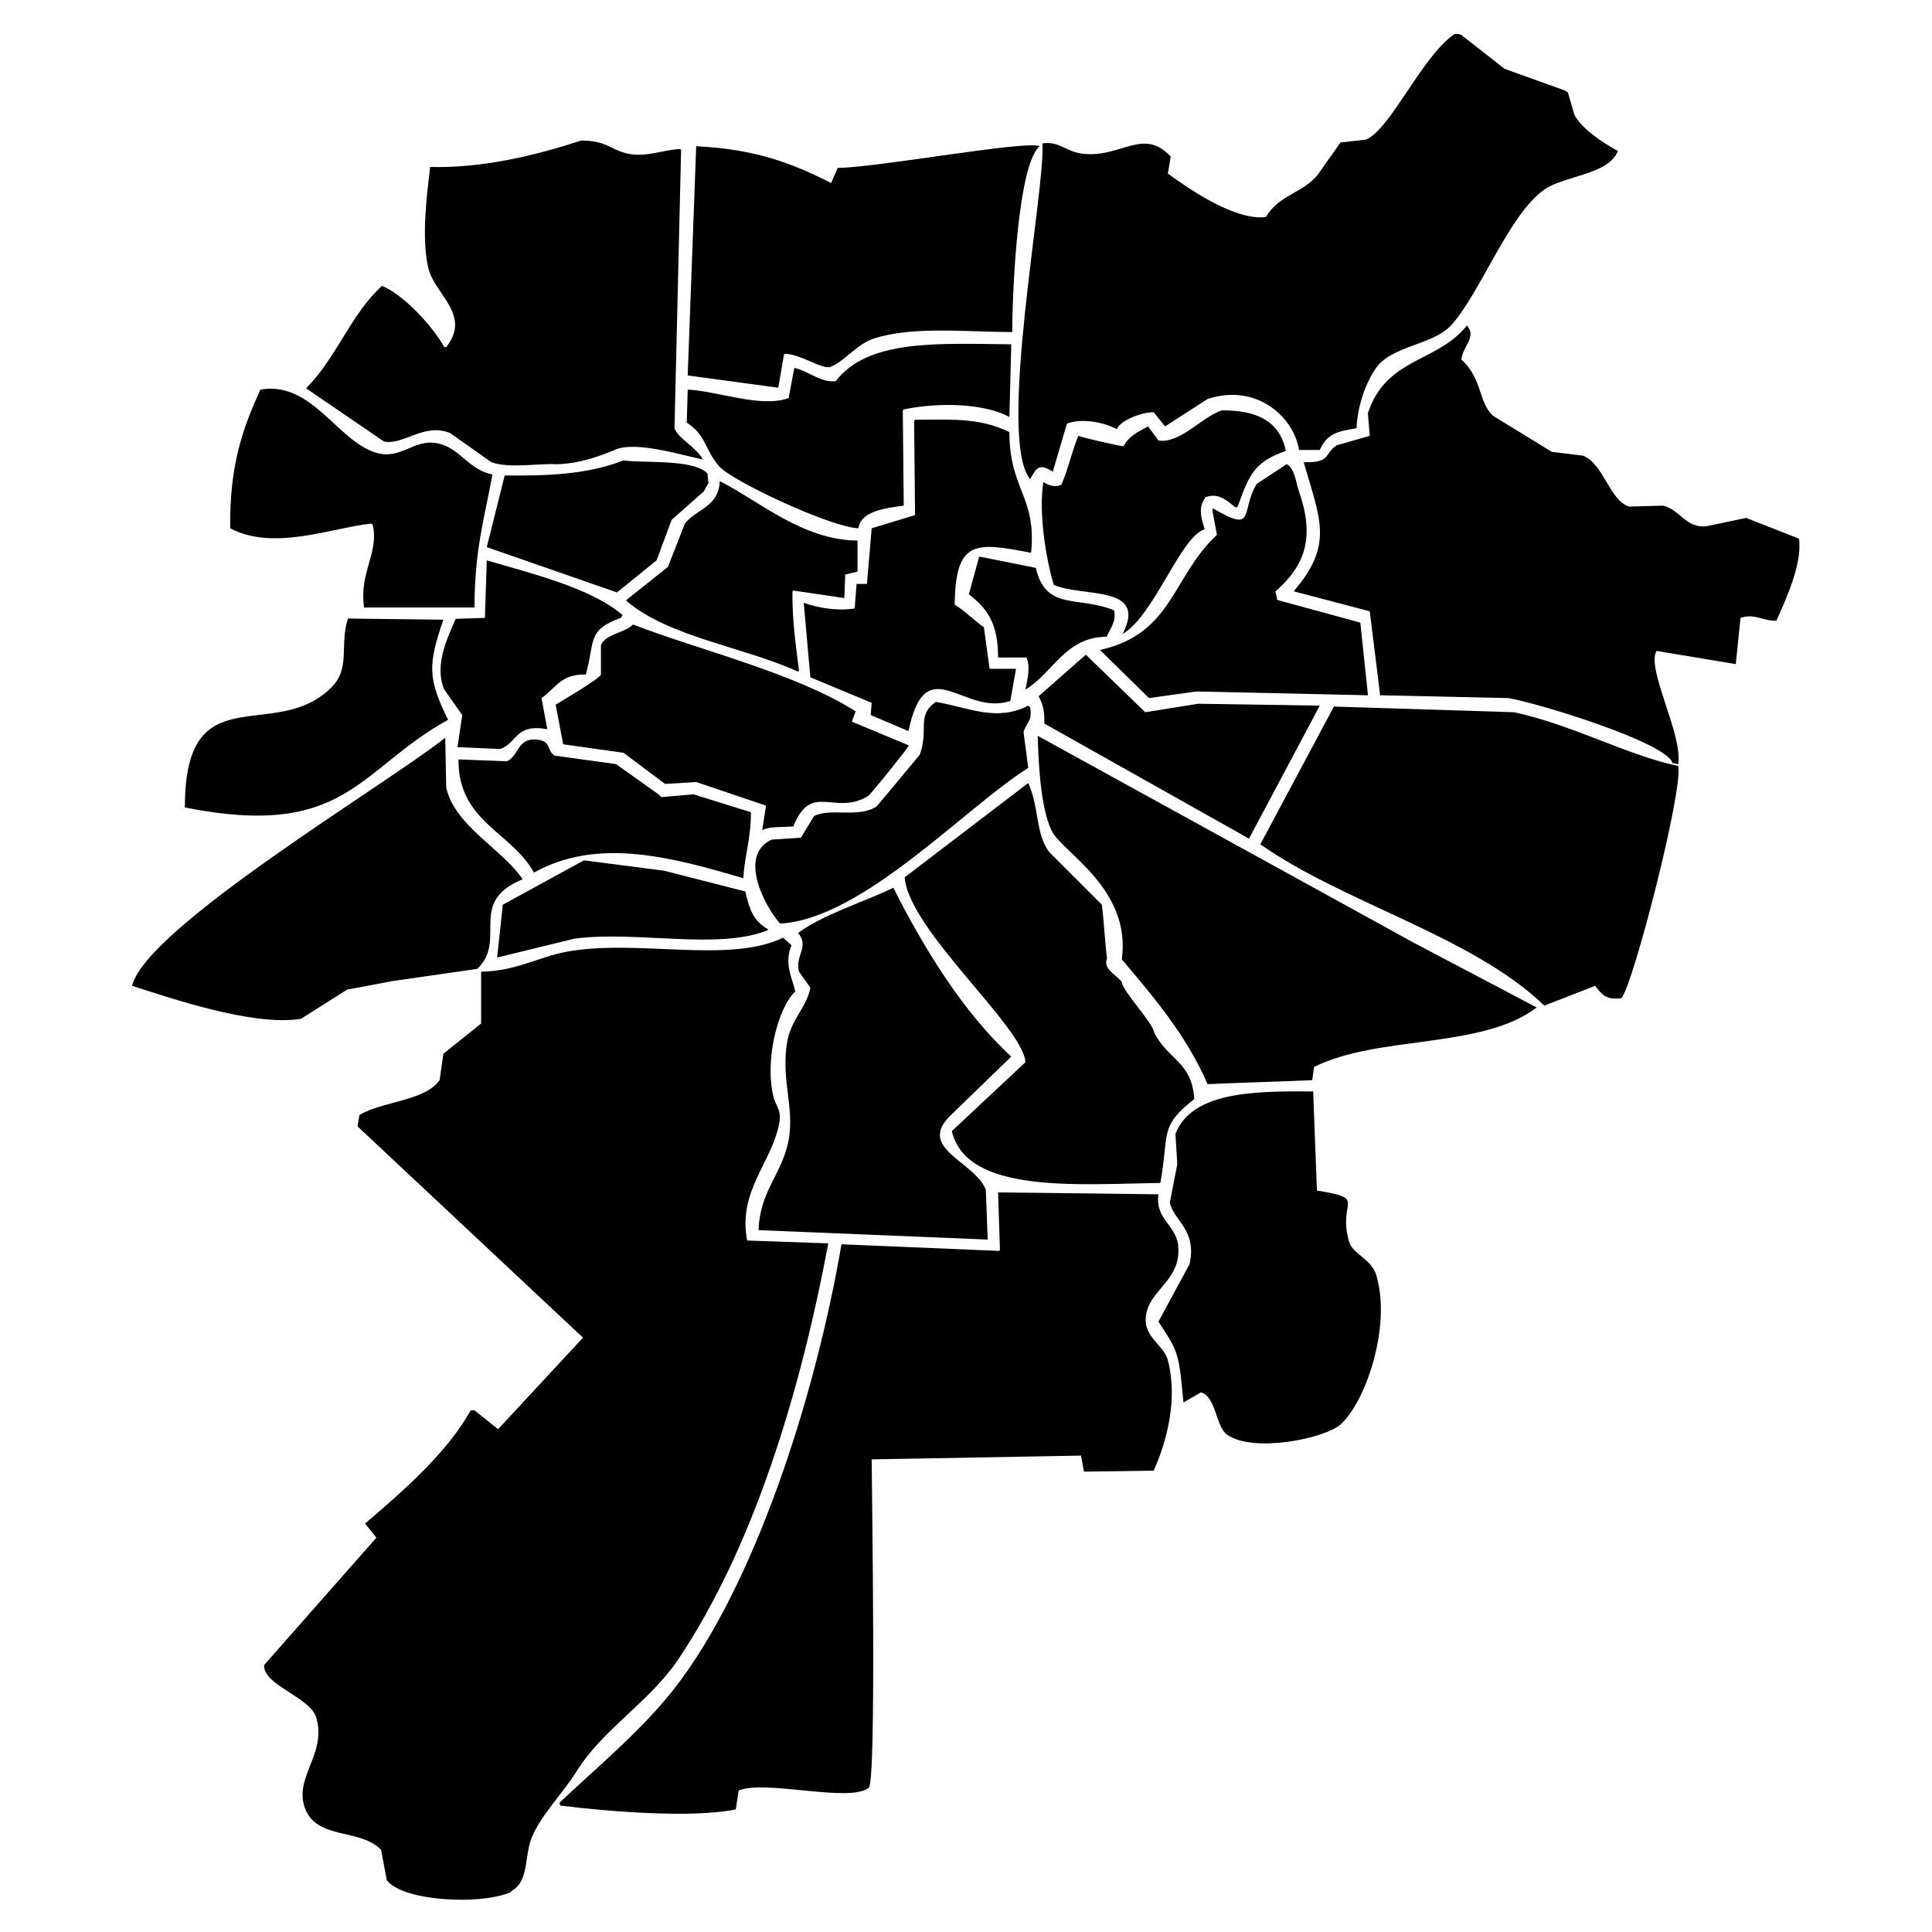 <svg xmlns="http://www.w3.org/2000/svg" width="2048" height="2048" viewBox="0 0 2048 2048">
  <path id="slawin" data-name="Sławin" d="m 616,149 c 25.795,0 30.212,8.559 46,13 21.411,6.023 38.691,-3.049 59,-4 l 1,1 c -2.333,98.323 -4.667,196.656 -7,295 3.728,10.794 23.31,20.148 30,33 -19.384,-3.626 -70.174,-19.866 -92.441,-10.441 -15.991,6.769 -38.522,14.99 -62.322,15.559 C 571.39,490.912 540.539,496.9 521,490 l -44,-31 c -27.542,-11.12 -49.453,13.293 -70,9 l -82,-56 v -1 c 31.419,-31.344 47.013,-78.186 80,-108 23.227,9.582 53.973,43.325 66,65 h 2 c 27.183,-34.633 -12.367,-55.552 -19,-84 -7.413,-31.8 -1.621,-76.864 2,-107 56.363,1.363 111.921,-12.318 160,-28 z" />
  <path id="slawinek" data-name="Sławinek" d="M661,488c18.655,3.206,74.62-1.943,89,14q0.5,5,1,10l-5,9-34,30-16,43-42,34L516,580l19-76C579.59,504.532,622.7,503.123,661,488Z" />
  <path id="szerokie" data-name="Szerokie" d="m 503,644 -117,-0.027 C 380.337,606.863 402.286,585.912 395,556 l -2,-1 c -43.186,5.132 -103.26,29.148 -149,5 -0.7,-66.746 12.912,-104.807 32,-147 54.632,-9.577 81.643,54.947 123,67 27.684,8.068 41.005,-17.7 69,-9 20.6,6.4 29.836,27.174 54,32 -8.58,46.931 -18.978,79.951 -19,141 z" />
  <path id="path319" data-name="Węglin Północny" d="M 368.835,655.67 470,656.903 c -16.544,48.1 -16.53,62.374 5,106.097 -95.537,52.779 -107.739,126.919 -279,93 -0.32,-142.672 94.657,-67.434 155,-127 21.047,-20.775 8.656,-44.692 17.835,-73.33 z" />
  <path id="konstantynow" data-name="Konstantynów" d="M516,594c47.362,14,109.864,28.924,144,58l-2,3c-36.184,13.077-27.036,24.681-37,60-26.93-.538-31.347,14.243-47,25l6,32v1c-34.227-6.228-31.187,14.717-50,21l-45-2q2.5-17,5-34l-19-27c-11.687-26.737,5.183-58.418,12-75l31-1Q515,624.5,516,594Z" />
  <path id="wieniawa" data-name="Wieniawa" d="M909,573v33l-13,3q-0.5,12.5-1,25l-54-8-1,1c-0.26,31.938,3.858,58.661,7,84l-1,1c-58.811-26.738-135.709-36.089-182-75v-1l44-35q9-23,18-46c12.48-15.735,35.917-17.515,37-45C805.353,531.568,851.059,572.645,909,573Z" />
  <path id="czechow_polnocny" data-name="Czechów Północny" d="M1073,352c-50.12-.07-106.021-6.486-147,7-18.064,5.945-32.067,25.3-46,30-8.186,2.764-32.265-13.889-48-14l-1,1-6,35-96-13q4.5-121.488,9-243c61.982,3.14,100.171,17.231,143,39l7-16c43.372-.54,199.67-29.488,214-23C1079.24,174.56,1073.2,304.633,1073,352Z" />
  <path id="czechow_poludniowy" data-name="Czechów Południowy" d="M1072,365q-1.005,38.5-2,77c-25.77-14.057-73.247-16.059-112-8l-1,1q0.5,50.495,1,101c-18.365,2.525-45.62,5.483-48,24-28.663-.8-134.724-50.2-148-66-15.517-18.469-13.069-32.258-34-46q0.5-17.5,1-35c31.444,1.49,77.685,19.68,107,9l6-32c16.157,3.764,28.131,16.061,44,14C920.182,359.27,994.781,364.211,1072,365Z" />
  <path id="srodmiescie" data-name="Śródmieście" d="M908,619h11q2.5-29.5,5-59l46-14q-0.5-50-1-100l1-1c45.13-.624,70.12-1.235,100,13-0.04,61.4,29,67.828,23,128-58.71-11.376-80.14-14.278-81,55,11.35,6.809,19.66,15.963,31,24q3,22,6,44h28q-3,17-6,34c-49.59,16.987-89.549-56.413-108,32l-40-17q0.5-6.5,1-13l-65-27q-3.5-39.5-7-79c14.713,5.23,35,8.975,54,6Q907,632,908,619Z" />
  <path id="rury" data-name="Rury" d="M671,662c72.142,27.786,171.48,51.339,236,92l-4,11,60,25v1c-2.7,4.544-39.941,51.172-43,53-35.477,21.207-59.92-15.811-79,32-11.795,1.288-24.291-.467-33,4q2-13,4-26l-74-25-33,2-44-33-64-9q-4-21-8-42c6.035-3.742,46.7-27.469,48-32V684C642.109,671.538,662.3,671.189,671,662Z" />
  <path id="czuby_polnocne" data-name="Czuby Północne" d="M486,805l51,2c13.131-4.8,10.758-25.017,32-23,16.2,1.538,10.079,11.668,19,17l65,9,45,32,3,3,34-3,61,19c0.139,28.583-7.037,46.994-8,70-76.423-22.623-154.7-43.616-222-6C542.112,881.474,485.551,871.314,486,805Z" />
  <path id="weglin_poludniowy" data-name="Węglin Południowy" d="M472,782q0.5,26.5,1,53c9.483,40.966,58.969,64.513,81,97-59.386,24.61-15.684,64.026-48,95q-45,6.495-90,13l-48,9q-24.5,15.495-49,31c-51.031,8.42-141.37-23.03-179-35C155.24,982.752,410.621,831,472,782Z" />
  <path id="za_cukrownia" data-name="Za Cukrownią" d="M992,744c36.64,6.646,64.6,21.105,98,4,0.67,0.667,1.33,1.333,2,2,2.61,14.855-4.12,15.732-7,26q2.505,19,5,38c-66.53,41.648-175.784,160.389-263,165-13.923-14.7-46.26-71.623-9-89l31-2,14-23c17.522-8.871,46.949,2.408,66-10,1.267-.825,46-55,46-55C984.842,773.117,971.118,758.708,992,744Z" />
  <path id="stare_miasto" data-name="Stare Miasto" d="M1058,697c-0.02-35.848-11.21-51.947-31-67q5.505-20,11-40l60,12c10.84,46.087,44.5,29.15,83,45,2.48,10.918-3.41,18.451-8,28-43.89.088-57.16,38.943-86,56,2.29-11.1,5.49-25.06,1-34h-30Z" />
  <path id="kalinowszczyzna" data-name="Kalinowszczyzna" d="M1295,435c37.48-.327,61.72,11.661,68,43-33.55,11.665-38.83,25.31-51,59-0.67.333-1.33,0.667-2,1-8.85-6.5-17.47-16.168-32-11-8,10.467-5.06,21.1-1,34-25.8,7.993-53.67,91.906-87,111,27.06-52.4-42.02-38.492-73-52-8.33-27.943-16.19-76.624-11-109,6.21,3.659,11.26,5.745,19,3,7.03-15.65,10.71-33.931,18-52,3.72,1.707,43.79,10.945,48,11,5.83-10.946,15.37-15.241,26-21q5.505,7.5,11,15C1251.34,470.188,1273.13,442.641,1295,435Z" />
  <path id="ponikwoda" data-name="Ponikwoda" d="M1542,36h4l3,1Q1572,55,1595,73l64,23,3,2q3.495,12,7,24c8.42,15.132,30.33,29.6,46,38-9.53,25.208-57.13,26.255-78,41-37.58,26.549-66.7,107.517-98,143-19.76,22.4-63.86,21.6-81,47-11.91,17.647-19.26,42.347-20,63-20.84,3.141-31.42,5.978-39,23h-22c-5.35-34.621-44.71-71.275-97-54l-45,29-12-15c-13.21-.284-36.69,9.482-39,18-12.83-6.989-36.07-12.192-53-6q-7.5,25.5-15,51c-14.03-8.836-17.07-5.035-24,8-35.52-43.18,16.42-307.549,13-356,18.41-2.616,24.63,8.939,43,11,40.36,4.528,64.02-28.414,93,3q-1.5,9-3,18c22.01,16,71.08,50.3,104,46,13.6-23.588,39.39-25.231,55-45q12-17,24-34l27-3C1474.12,137.064,1507.47,59.265,1542,36Z" />
  <path id="tatary" data-name="Tatary" d="M1364,492c8.76,5.144,9.46,18.813,13,29,16.6,47.721,7.33,77.708-25,106,0.67,3,1.33,6,2,9l88,24q4.005,38,8,76v1l-182-4-50,7q-25.995-25.5-52-51c77.37-17.082,76.61-78.219,124-122q-2.505-13.5-5-27c0.33-.333.67-0.667,1-1,45.66,26.587,28.57,4.073,46-26Q1348.005,502.5,1364,492Z" />
  <path id="hajdow_zadebie" data-name="Hajdów - Zadębie" d="M1463,737q-5.505-44.5-11-89l-80-21v-1c41.72-48.956,27.46-74.955,10-136,29.41,0.612,20.88-8.494,35-18q17.505-5,35-10-1.005-12-2-24c19.64-59.454,73.48-53.282,105-93,10.49,12.187-3.85,21.246-6,36,22.71,20.413,17.94,45.9,34,60q30.99,19,62,38l33,4c22.1,8.759,28.11,47.649,49,54l36-1c16.96,3.941,22.95,21.7,42,22h3l43-9q27.99,11,56,22c3.79,26.442-14.14,65.057-24,87-14.58.389-23.2-8.191-38-3q-2.505,24.5-5,49l-84-14c-11.33,18.435,27.99,88.513,23,120l-6-1c-5.76-21.675-141-63.319-174-69Z" />
  <path id="bronowice" data-name="Bronowice" d="M1151,694q31.5,30.5,63,61,27.99-4.5,56-9l129,2q-37.5,70.493-75,141-108.495-60.995-217-122c0.5-13.83-1.74-20.835-6-29Q1125.99,716,1151,694Z" />
  <path id="felin" data-name="Felin" d="M1414,749l191,6c62.36,13.494,121.3,46.2,174,57,5.27,25.578-46.97,228.8-60,246-16.12,2.46-21.01-3.57-28-13l-54,21c-76.1-73.506-212.02-108.428-301-171Q1375,822.007,1414,749Z" />
  <path id="kosminek" data-name="Kośminek" d="m 1100,780 c 132.65,72.993 265.317,145.993 398,219 43.66,23 87.327,46 131,69 -58.4,44.37 -167.8,28.99 -236,63 -0.67,4.67 -1.337,9.337 -2,14 -38,1.67 -72.932,2.57 -110.932,4.233 -22.58,-52.11 -57.249,-92.461 -90.932,-132.301 C 1199.562,942.136 1126.31,903.7 1115,881 c -11.89,-23.857 -14.13,-71.532 -15,-101 z" />
  <path id="dziesiata" data-name="Dziesiąta" d="m 1090,830 c 11.92,26.544 7.25,52.46 22,73 18.66,18.667 37.327,37.333 56,56 2.33,18.667 3.129,38.1 5.466,56.767 -4.11,11.556 7.563,15.595 15.563,24.932 1,10.33 33.448,43.674 34.448,54.011 15.01,29.18 39.823,30.54 42.523,70.29 -37.88,29.84 -26.33,36.36 -36,89 -86.37,1.1 -205.44,12.08 -221,-55 26,-24.33 52,-48.663 78,-73 -1.74,-36.9 -123.937,-140.44 -128,-196 43.66,-33.333 87.327,-66.667 131,-100 z" />
  <path id="glusk" data-name="Głusk" d="m 1392,1157 c 1.33,35 2.663,70 4,105 54.92,9 21.38,10.04 34,54 4.04,14.06 23.63,17.83 29,36 16.16,54.67 -11.71,134.66 -38,158 -16.71,14.84 -91.81,30.39 -120,11 -12.56,-8.64 -11.63,-40.54 -28,-45 -6.67,3.67 -11.803,6.953 -18.466,10.617 -5.013,-51.621 -4.53,-52.355 -26.534,-85.617 11,-20.33 22,-40.663 33,-61 7.88,-36.31 -16.07,-45.16 -21,-65 2.67,-13.67 5.337,-27.337 8,-41 -0.67,-10.67 -1.337,-21.337 -2,-32 17.46,-44.4 81.66,-45.65 146,-45 z" />
  <path id="wrotkow" data-name="Wrotków" d="M1047,1314q-121.488-4.995-243-10c1.737-39.22,21.169-55.65,30-87,10.673-37.88-6.124-67.05,0-110,3.754-26.32,21.126-38.48,25-60q-6-8.505-12-17c-4.469-17,11.3-26.66-1-41,26.443-19.767,72.847-33.989,101-48,32.1,63.93,74.35,132.59,125,179q-32.49,31.5-65,63c-34.838,34.49,25.64,47.89,38,78Q1046.005,1287.49,1047,1314Z" />
  <path id="abramowice" data-name="Abramowice" d="M1058,1264q84.99,1.005,170,2c-3.55,26.58,17.78,31.49,21,54v2c2.66,32.73-26.3,43.91-33,67-7.95,27.37,17.34,35.03,22,53,10.76,41.5-1.08,85.46-15,117q-36.99.495-74,1-1.5-8.505-3-17-110.985,1.995-222,4c0.279,39.73,5.048,341.34-3,348-19.98,16.53-109.37-8.81-138,3q-1.5,10.005-3,20c-46.029,9.7-136.614,2.15-186-4q-0.5-1.5-1-3c40.292-37.92,86.8-76.52,121-120,85.111-108.21,150.294-309.72,178-472q83.491,3.495,167,7l1-1Q1058.995,1294.505,1058,1264Z" />
  <path id="zemborzyce" data-name="Zemborzyce" d="M830,994l9,8c-8.212,20.36,1.158,35.21,4,49-18.361,17.25-32.766,72.73-23,112,2.323,9.34,8.8,13.89,6,28-8.458,42.63-43.952,71.66-34,124l86,3c-30.077,161.06-80.4,323.72-159,441-29.987,44.74-80.137,73.95-108,119-13.614,22.01-36.777,45.06-47,69-7.846,18.37-3.582,43.47-18,55-1,.67-2,1.33-3,2-0.667.67-1.333,1.33-2,2-33.609,13.9-114.464,9.15-131-13q-3-16.005-6-32c-21.976-23.34-68.944-10.13-81-45-11.3-32.68,24.168-57.84,12-96-6.718-21.07-56.485-33.93-55-55q59.495-67.5,119-135l-12-15c38.757-33.06,86.653-74.4,112-120h4q12.5,10.005,25,20l90-97L379,1194q1-6,2-12c23.577-14.53,69.582-14.83,85-37q2-13.995,4-28,20-16.005,40-32v-55c36.413-.37,60.388-15.4,90-21C674.39,994.943,772.505,1022.01,830,994Z" />
  <path id="czuby_poludniowe" data-name="Czuby Południowe" d="M619,912l85,11,86,22c4.907,20,8.439,30.917,24,40v1c-53.031,21.46-139.04.292-205,9q-41,10-82,20,3-28,6-56Z" />
</svg>